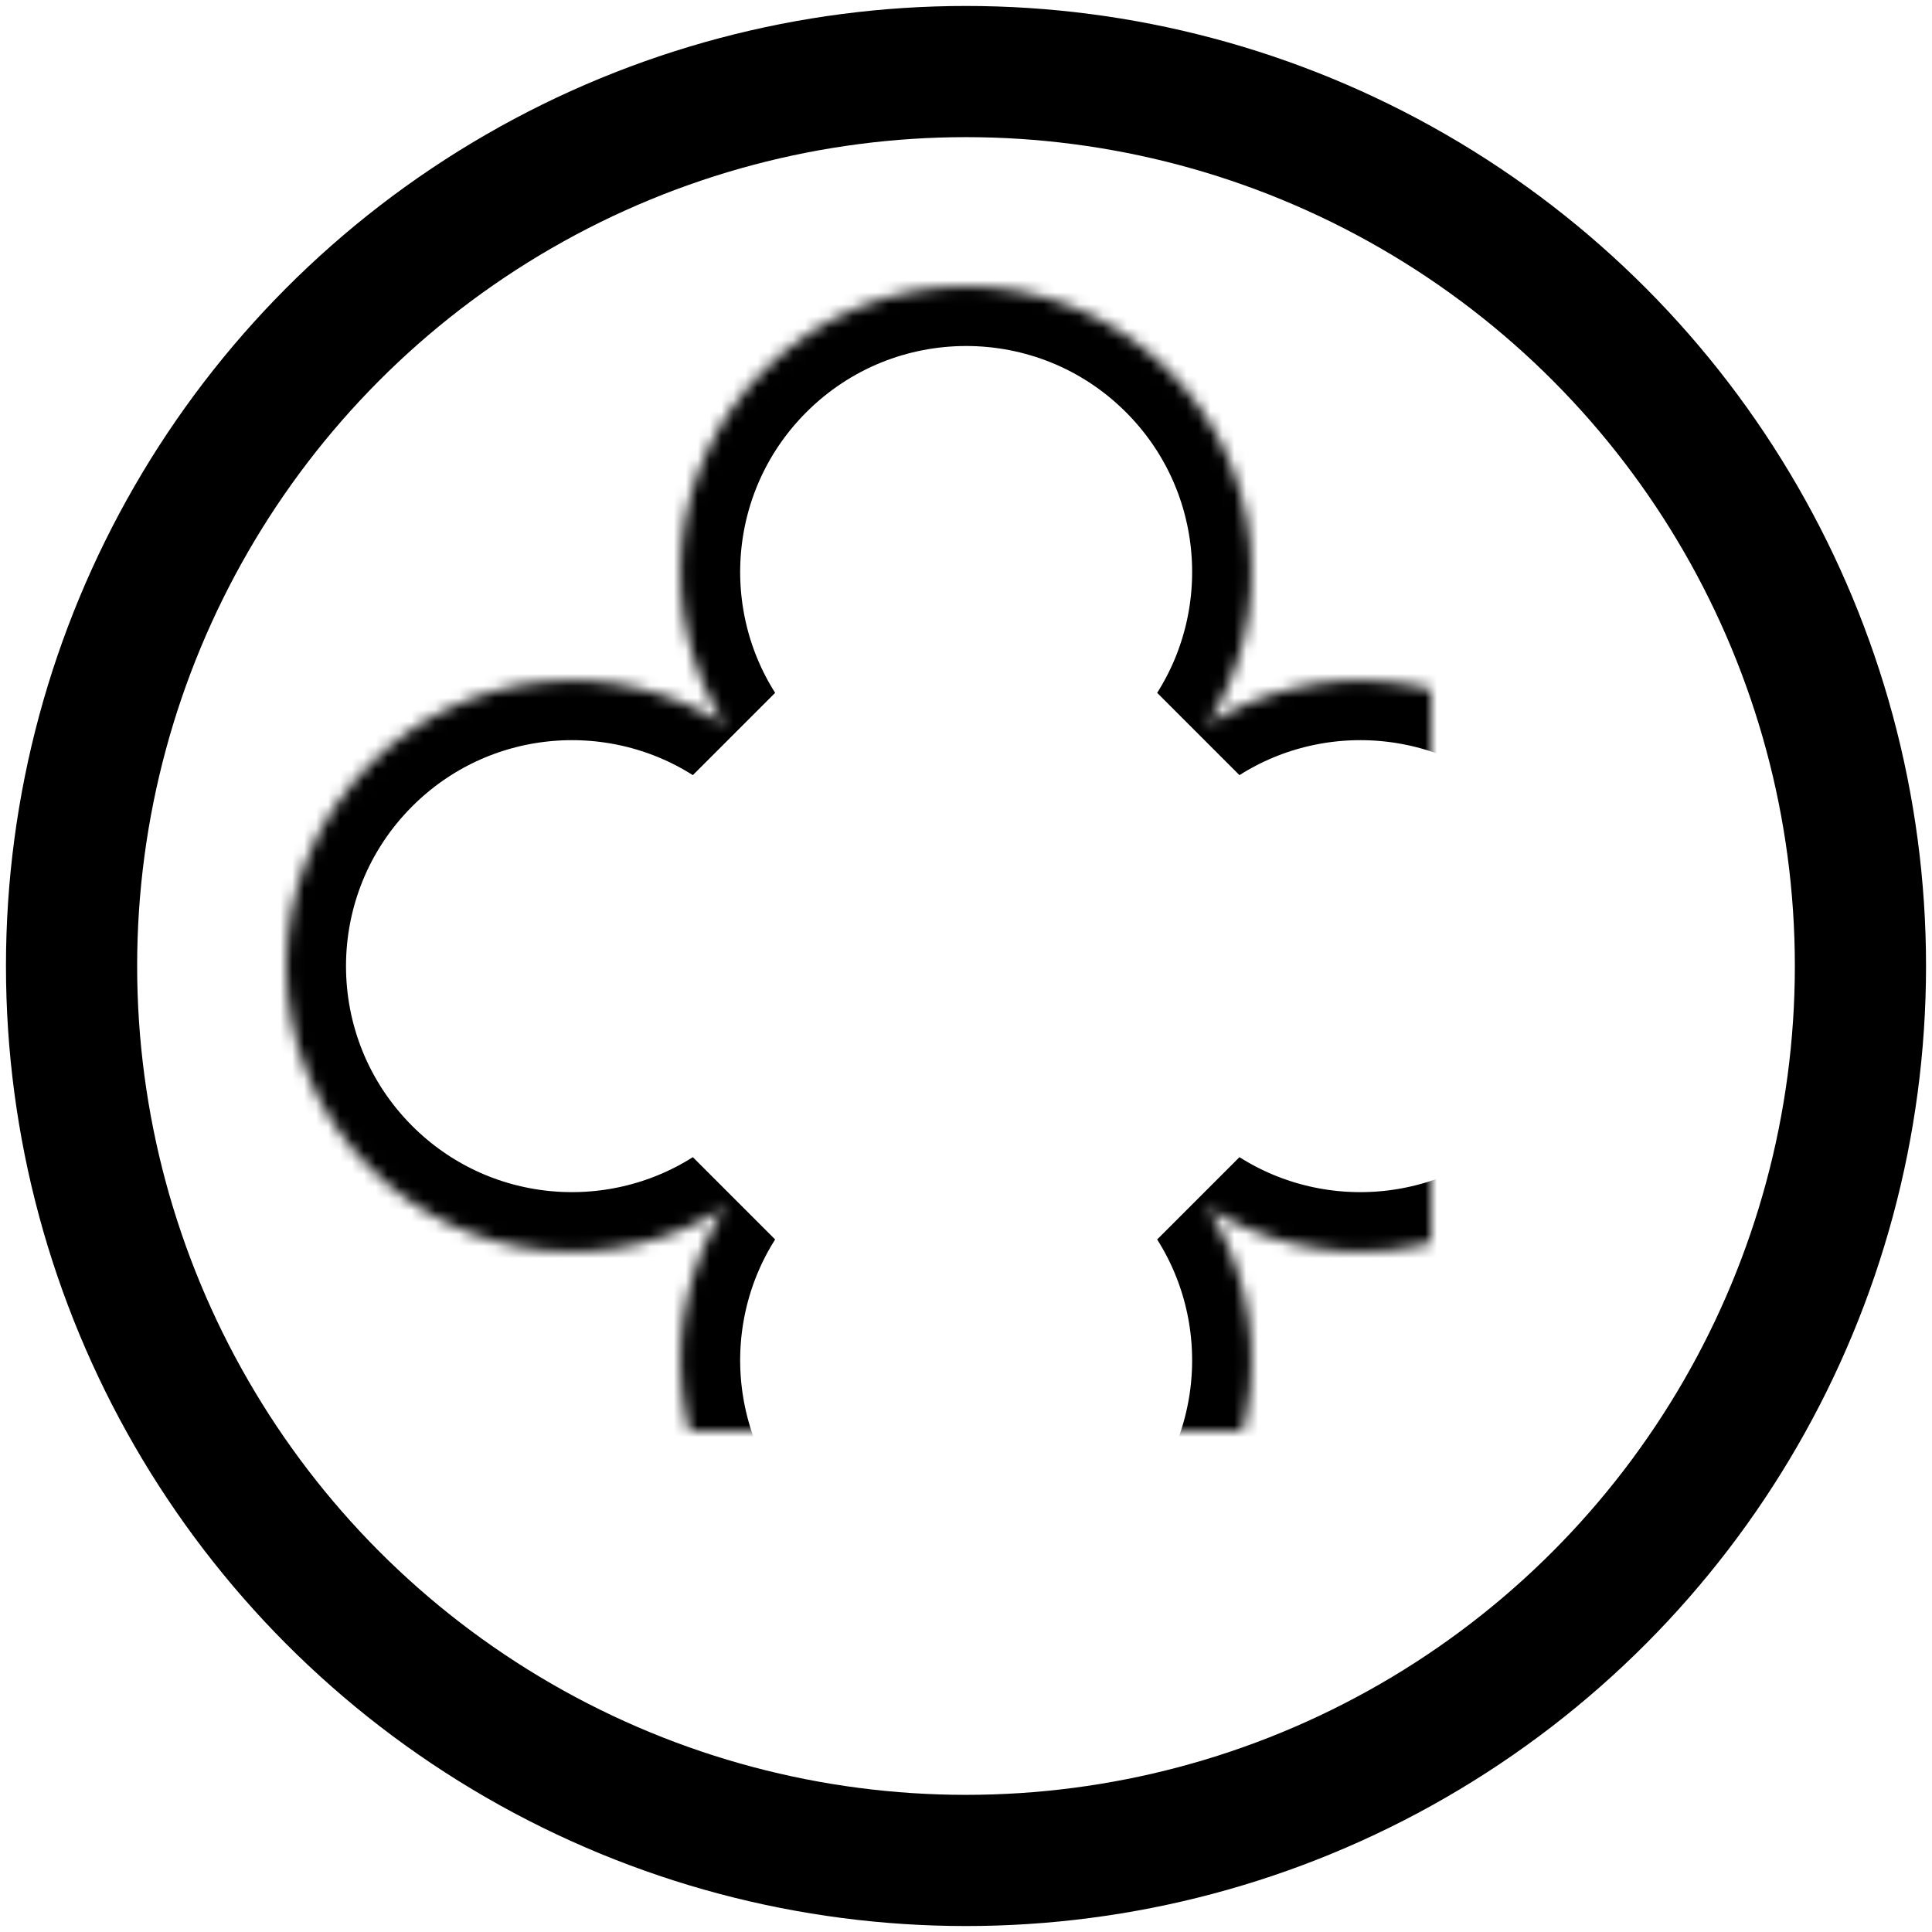 <?xml version="1.0" encoding="UTF-8"?>
<svg width="162px" height="162px" viewBox="0 0 162 162" version="1.1" xmlns="http://www.w3.org/2000/svg" xmlns:xlink="http://www.w3.org/1999/xlink">
    <!-- Generator: Sketch 41.2 (35397) - http://www.bohemiancoding.com/sketch -->
    <title>shape-7</title>
    <desc>Created with Sketch.</desc>
    <defs>
        <path d="M54.774,54.774 C48.9,45.516 50,33.106 58.079,25.028 C67.431,15.676 82.592,15.673 91.947,25.028 C100.024,33.105 101.127,45.514 95.251,54.774 C104.51,48.9 116.919,50 124.998,58.079 C134.35,67.431 134.352,82.592 124.998,91.947 C116.921,100.024 104.511,101.127 95.251,95.251 C101.125,104.51 100.025,116.919 91.947,124.998 C82.594,134.35 67.433,134.352 58.079,124.998 C50.002,116.921 48.899,104.511 54.774,95.251 C45.516,101.125 33.106,100.025 25.028,91.947 C15.676,82.594 15.673,67.433 25.028,58.079 C33.105,50.002 45.514,48.899 54.774,54.774 Z" id="path-1"></path>
        <mask id="mask-2" maskContentUnits="userSpaceOnUse" maskUnits="objectBoundingBox" x="0" y="0" width="114" height="114" fill="white">
            <use xlink:href="#path-1"></use>
        </mask>
    </defs>
    <g id="Page-1" stroke="none" stroke-width="1" fill="none" fill-rule="evenodd">
        <g id="shape-7" transform="translate(6, 6)" stroke="#000000">
            <g id="Oval-5" stroke-width="11">
                <circle cx="75" cy="75" r="75"></circle>
            </g>
            <use id="Rectangle-6" mask="url(#mask-2)" stroke-width="10" xlink:href="#path-1"></use>
        </g>
    </g>
</svg>